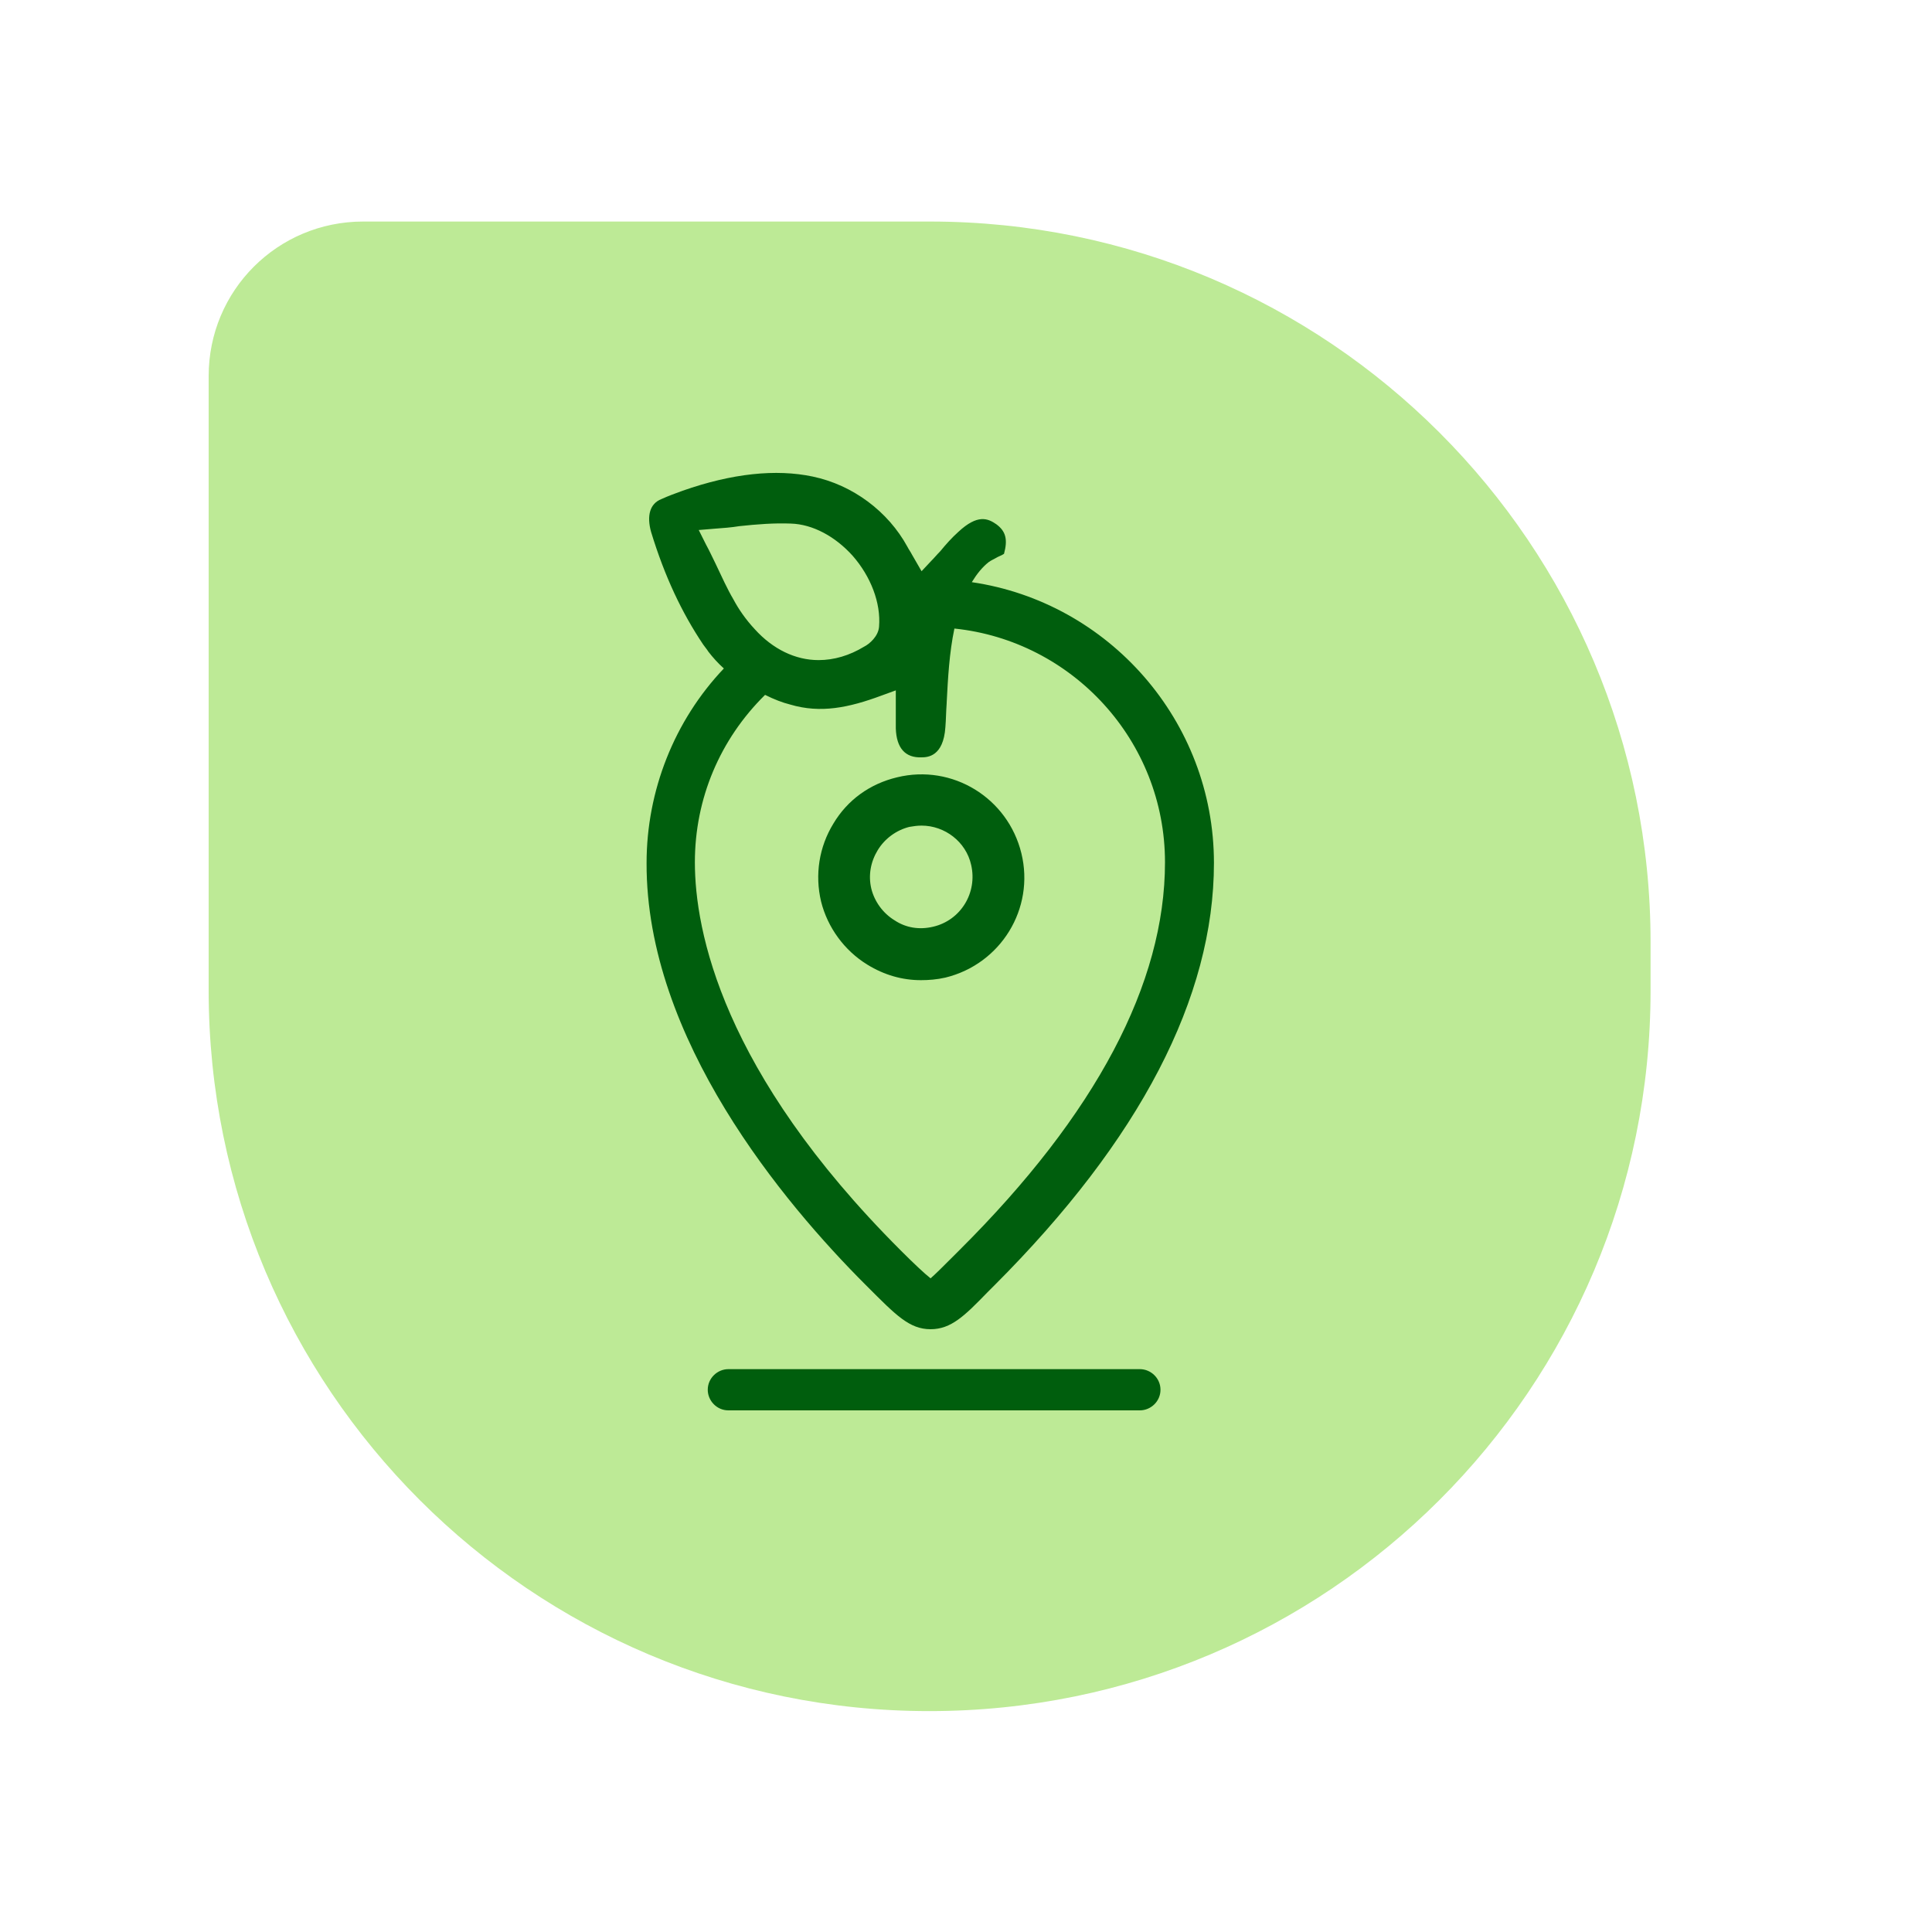 <?xml version="1.0" encoding="utf-8"?>
<!-- Generator: Adobe Illustrator 23.0.2, SVG Export Plug-In . SVG Version: 6.00 Build 0)  -->
<svg version="1.1" id="Capa_1" xmlns="http://www.w3.org/2000/svg" xmlns:xlink="http://www.w3.org/1999/xlink" x="0px" y="0px"
	 viewBox="0 0 300 300" style="enable-background:new 0 0 300 300;" xml:space="preserve">
<style type="text/css">
	.st0{fill:#BDEA96;}
	.st1{fill:#005E0D;}
</style>
<path class="st0" d="M144.3,265.7L144.3,265.7c-61.8,0-111.9-50.1-111.9-111.9V58.4c0-13.3,10.7-24,24-24h88
	c61.8,0,111.9,50.1,111.9,111.9v7.5C256.3,215.6,206.2,265.7,144.3,265.7z"/>
<g>
	<path class="st1" d="M177,212.6h-63.9c-1.7,0-3.2,1.4-3.2,3.2c0,1.7,1.4,3.2,3.2,3.2H177c1.7,0,3.2-1.4,3.2-3.2
		C180.2,214,178.7,212.6,177,212.6z"/>
	<path class="st1" d="M134.4,199.5l0.3,0.3c4.4,4.4,6.5,6.6,9.8,6.6c0,0,0,0,0,0c3.2,0,5.3-2.1,8.8-5.7l1.1-1.1
		c22.6-22.6,34.1-44.7,34.1-65.6c0-22.1-16.4-40.5-37.6-43.6c0.8-1.3,1.6-2.3,2.6-3.1c0.4-0.3,0.9-0.5,1.4-0.8
		c0.2-0.1,0.7-0.3,1-0.5c0.6-2.2,0.3-3.5-1.2-4.6c-1.3-0.9-2.9-1.6-5.9,1.2c-1,0.9-1.9,1.9-2.8,3c-0.5,0.5-0.9,1-1.4,1.5l-1.5,1.6
		l-1.5-2.6c-0.2-0.4-0.5-0.8-0.7-1.2c-3-5.5-8.5-9.6-14.7-10.9c-5.7-1.2-12.5-0.5-20.2,2.2c-1.1,0.4-2.2,0.8-3.3,1.3
		c-1.8,0.7-2.3,2.6-1.6,5.1c2.1,6.9,4.8,12.6,8.1,17.5c0.2,0.3,0.4,0.5,0.6,0.8l0.2,0.3c0.7,0.9,1.5,1.8,2.4,2.6
		c-7.7,8.1-12,19-12,30.2C100.3,161.3,121.7,186.8,134.4,199.5z M111.1,87.5c-0.5-1-0.9-1.9-1.5-3l-1.1-2.2l2.4-0.2
		c1.4-0.1,2.7-0.2,3.9-0.4c2.8-0.3,5.4-0.5,8-0.4c3.4,0.1,6.9,2,9.6,5c2.8,3.2,4.4,7.3,4.1,11c-0.1,1.5-1.5,2.7-2.3,3.1
		c-2.3,1.4-4.7,2.1-7.1,2.1c-3.6,0-7.1-1.7-9.9-4.8c-1.4-1.5-2.5-3.1-3.3-4.6C112.9,91.4,112.1,89.6,111.1,87.5z M122.7,109.4
		c4.7,1.4,9.1,0.5,14.2-1.4l2.2-0.8l0,3.7c0,0.8,0,1.5,0,2.2c0.1,3.1,1.5,4.6,4,4.5c0.9,0,3.4-0.1,3.7-4.7c0.1-1.2,0.1-2.4,0.2-3.7
		l0-0.1c0.2-3.8,0.4-7.7,1.2-11.5c18.3,1.9,32.7,17.4,32.7,36.3c0,18.8-10.7,39.1-31.9,60.2l-1.1,1.1c-1.3,1.3-2.7,2.7-3.4,3.3
		c-0.9-0.7-2.7-2.4-4.4-4.1l-0.3-0.3c-27.7-27.7-31.9-49.6-31.9-60.2c0-9.9,3.9-19.1,10.9-26C120.2,108.6,121.5,109.1,122.7,109.4z"
		/>
	<path class="st1" d="M134.7,149.8c2.6,1.6,5.4,2.4,8.3,2.4c1.2,0,2.5-0.1,3.8-0.4c8.6-2.1,13.9-10.7,11.8-19.3v0
		c-2.1-8.6-10.7-13.9-19.3-11.8c-4.2,1-7.7,3.5-9.9,7.2c-2.2,3.6-2.9,7.9-1.9,12.1C128.5,144,131.1,147.6,134.7,149.8z M136.3,132
		c1.1-1.8,2.9-3.1,4.9-3.6c0.6-0.1,1.2-0.2,1.9-0.2c3.6,0,6.9,2.5,7.7,6.1c1,4.3-1.6,8.6-5.9,9.6c-2.1,0.5-4.2,0.2-6-1
		c-1.8-1.1-3.1-2.9-3.6-4.9C134.8,135.9,135.2,133.8,136.3,132z"/>
	<path class="st1" d="M108.6,102c-0.3-0.4-0.5-0.7-0.8-1.1C107.8,100.9,108.1,101.3,108.6,102z"/>
</g>
</svg>
